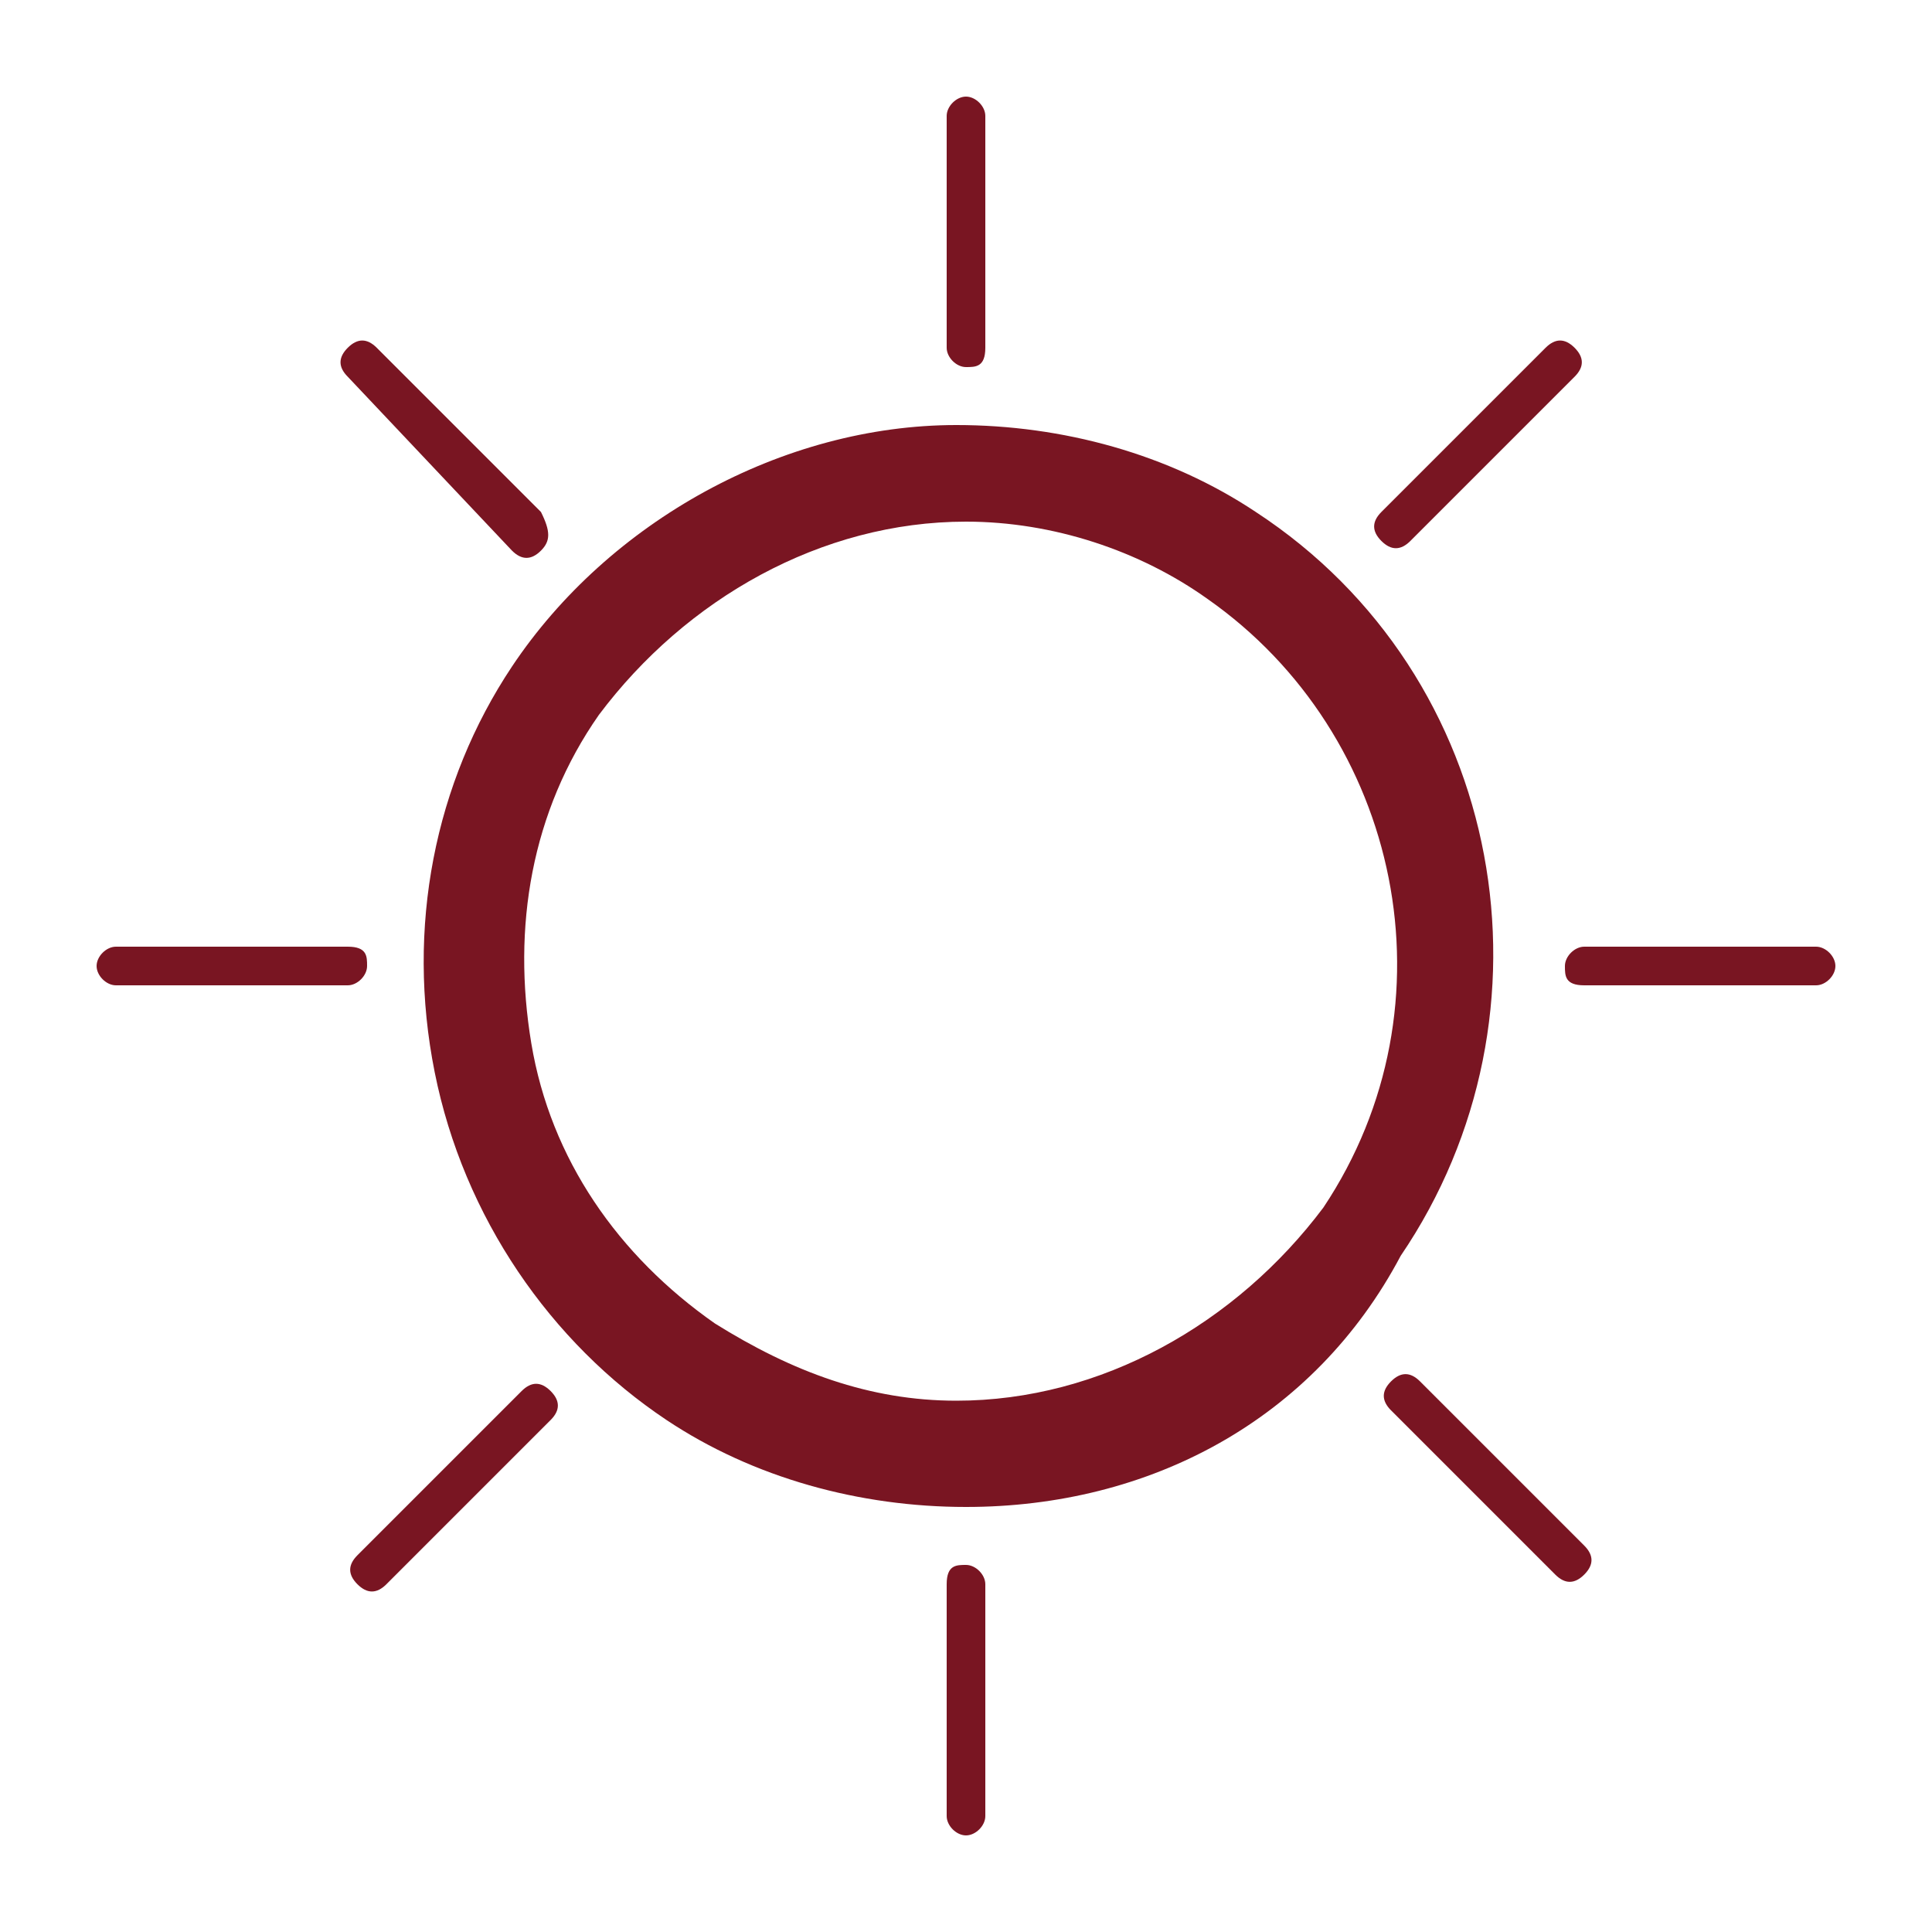 <?xml version="1.0" encoding="utf-8"?>
<!-- Generator: Adobe Illustrator 19.2.0, SVG Export Plug-In . SVG Version: 6.00 Build 0)  -->
<svg version="1.1" id="Layer_1" xmlns="http://www.w3.org/2000/svg" xmlns:xlink="http://www.w3.org/1999/xlink" x="0px" y="0px"
	 viewBox="0 0 20 20" style="enable-background:new 0 0 20 20;" xml:space="preserve">
<g>
	<g>
		<path style="fill:#791522;" d="M10,15.6c-1.1,0-2.2-0.3-3.1-0.9c-1.2-0.8-2.1-2.1-2.4-3.6c-0.3-1.5,0-3,0.8-4.2
			c1-1.5,2.8-2.5,4.6-2.5c1.1,0,2.2,0.3,3.1,0.9c2.6,1.7,3.2,5.2,1.5,7.7C13.6,14.7,11.9,15.6,10,15.6z M10,5.4
			c-1.5,0-2.9,0.8-3.8,2c-0.7,1-0.9,2.2-0.7,3.4c0.2,1.2,0.9,2.2,1.9,2.9c0.8,0.5,1.6,0.8,2.5,0.8c1.5,0,2.9-0.8,3.8-2
			c1.4-2.1,0.8-4.9-1.2-6.3C11.8,5.7,10.9,5.4,10,5.4z"/>
	</g>
	<g>
		<path style="fill:#791522;" d="M10,3.8c-0.1,0-0.2-0.1-0.2-0.2V1.2C9.8,1.1,9.9,1,10,1s0.2,0.1,0.2,0.2v2.4
			C10.2,3.8,10.1,3.8,10,3.8z"/>
	</g>
	<g>
		<path style="fill:#791522;" d="M14.3,5.6c-0.1-0.1-0.1-0.2,0-0.3l1.7-1.7c0.1-0.1,0.2-0.1,0.3,0c0.1,0.1,0.1,0.2,0,0.3l-1.7,1.7
			C14.5,5.7,14.4,5.7,14.3,5.6z"/>
	</g>
	<g>
		<path style="fill:#791522;" d="M16.2,10c0-0.1,0.1-0.2,0.2-0.2h2.4c0.1,0,0.2,0.1,0.2,0.2s-0.1,0.2-0.2,0.2h-2.4
			C16.2,10.2,16.2,10.1,16.2,10z"/>
	</g>
	<g>
		<path style="fill:#791522;" d="M14.4,14.3c0.1-0.1,0.2-0.1,0.3,0l1.7,1.7c0.1,0.1,0.1,0.2,0,0.3c-0.1,0.1-0.2,0.1-0.3,0l-1.7-1.7
			C14.3,14.5,14.3,14.4,14.4,14.3z"/>
	</g>
	<g>
		<path style="fill:#791522;" d="M10,16.2c0.1,0,0.2,0.1,0.2,0.2v2.4c0,0.1-0.1,0.2-0.2,0.2s-0.2-0.1-0.2-0.2v-2.4
			C9.8,16.2,9.9,16.2,10,16.2z"/>
	</g>
	<g>
		<path style="fill:#791522;" d="M5.7,14.4c0.1,0.1,0.1,0.2,0,0.3l-1.7,1.7c-0.1,0.1-0.2,0.1-0.3,0c-0.1-0.1-0.1-0.2,0-0.3l1.7-1.7
			C5.5,14.3,5.6,14.3,5.7,14.4z"/>
	</g>
	<g>
		<path style="fill:#791522;" d="M3.8,10c0,0.1-0.1,0.2-0.2,0.2H1.2C1.1,10.2,1,10.1,1,10s0.1-0.2,0.2-0.2h2.4
			C3.8,9.8,3.8,9.9,3.8,10z"/>
	</g>
	<g>
		<path style="fill:#791522;" d="M5.6,5.7c-0.1,0.1-0.2,0.1-0.3,0L3.6,3.9c-0.1-0.1-0.1-0.2,0-0.3c0.1-0.1,0.2-0.1,0.3,0l1.7,1.7
			C5.7,5.5,5.7,5.6,5.6,5.7z"/>
	</g>
</g>
</svg>
